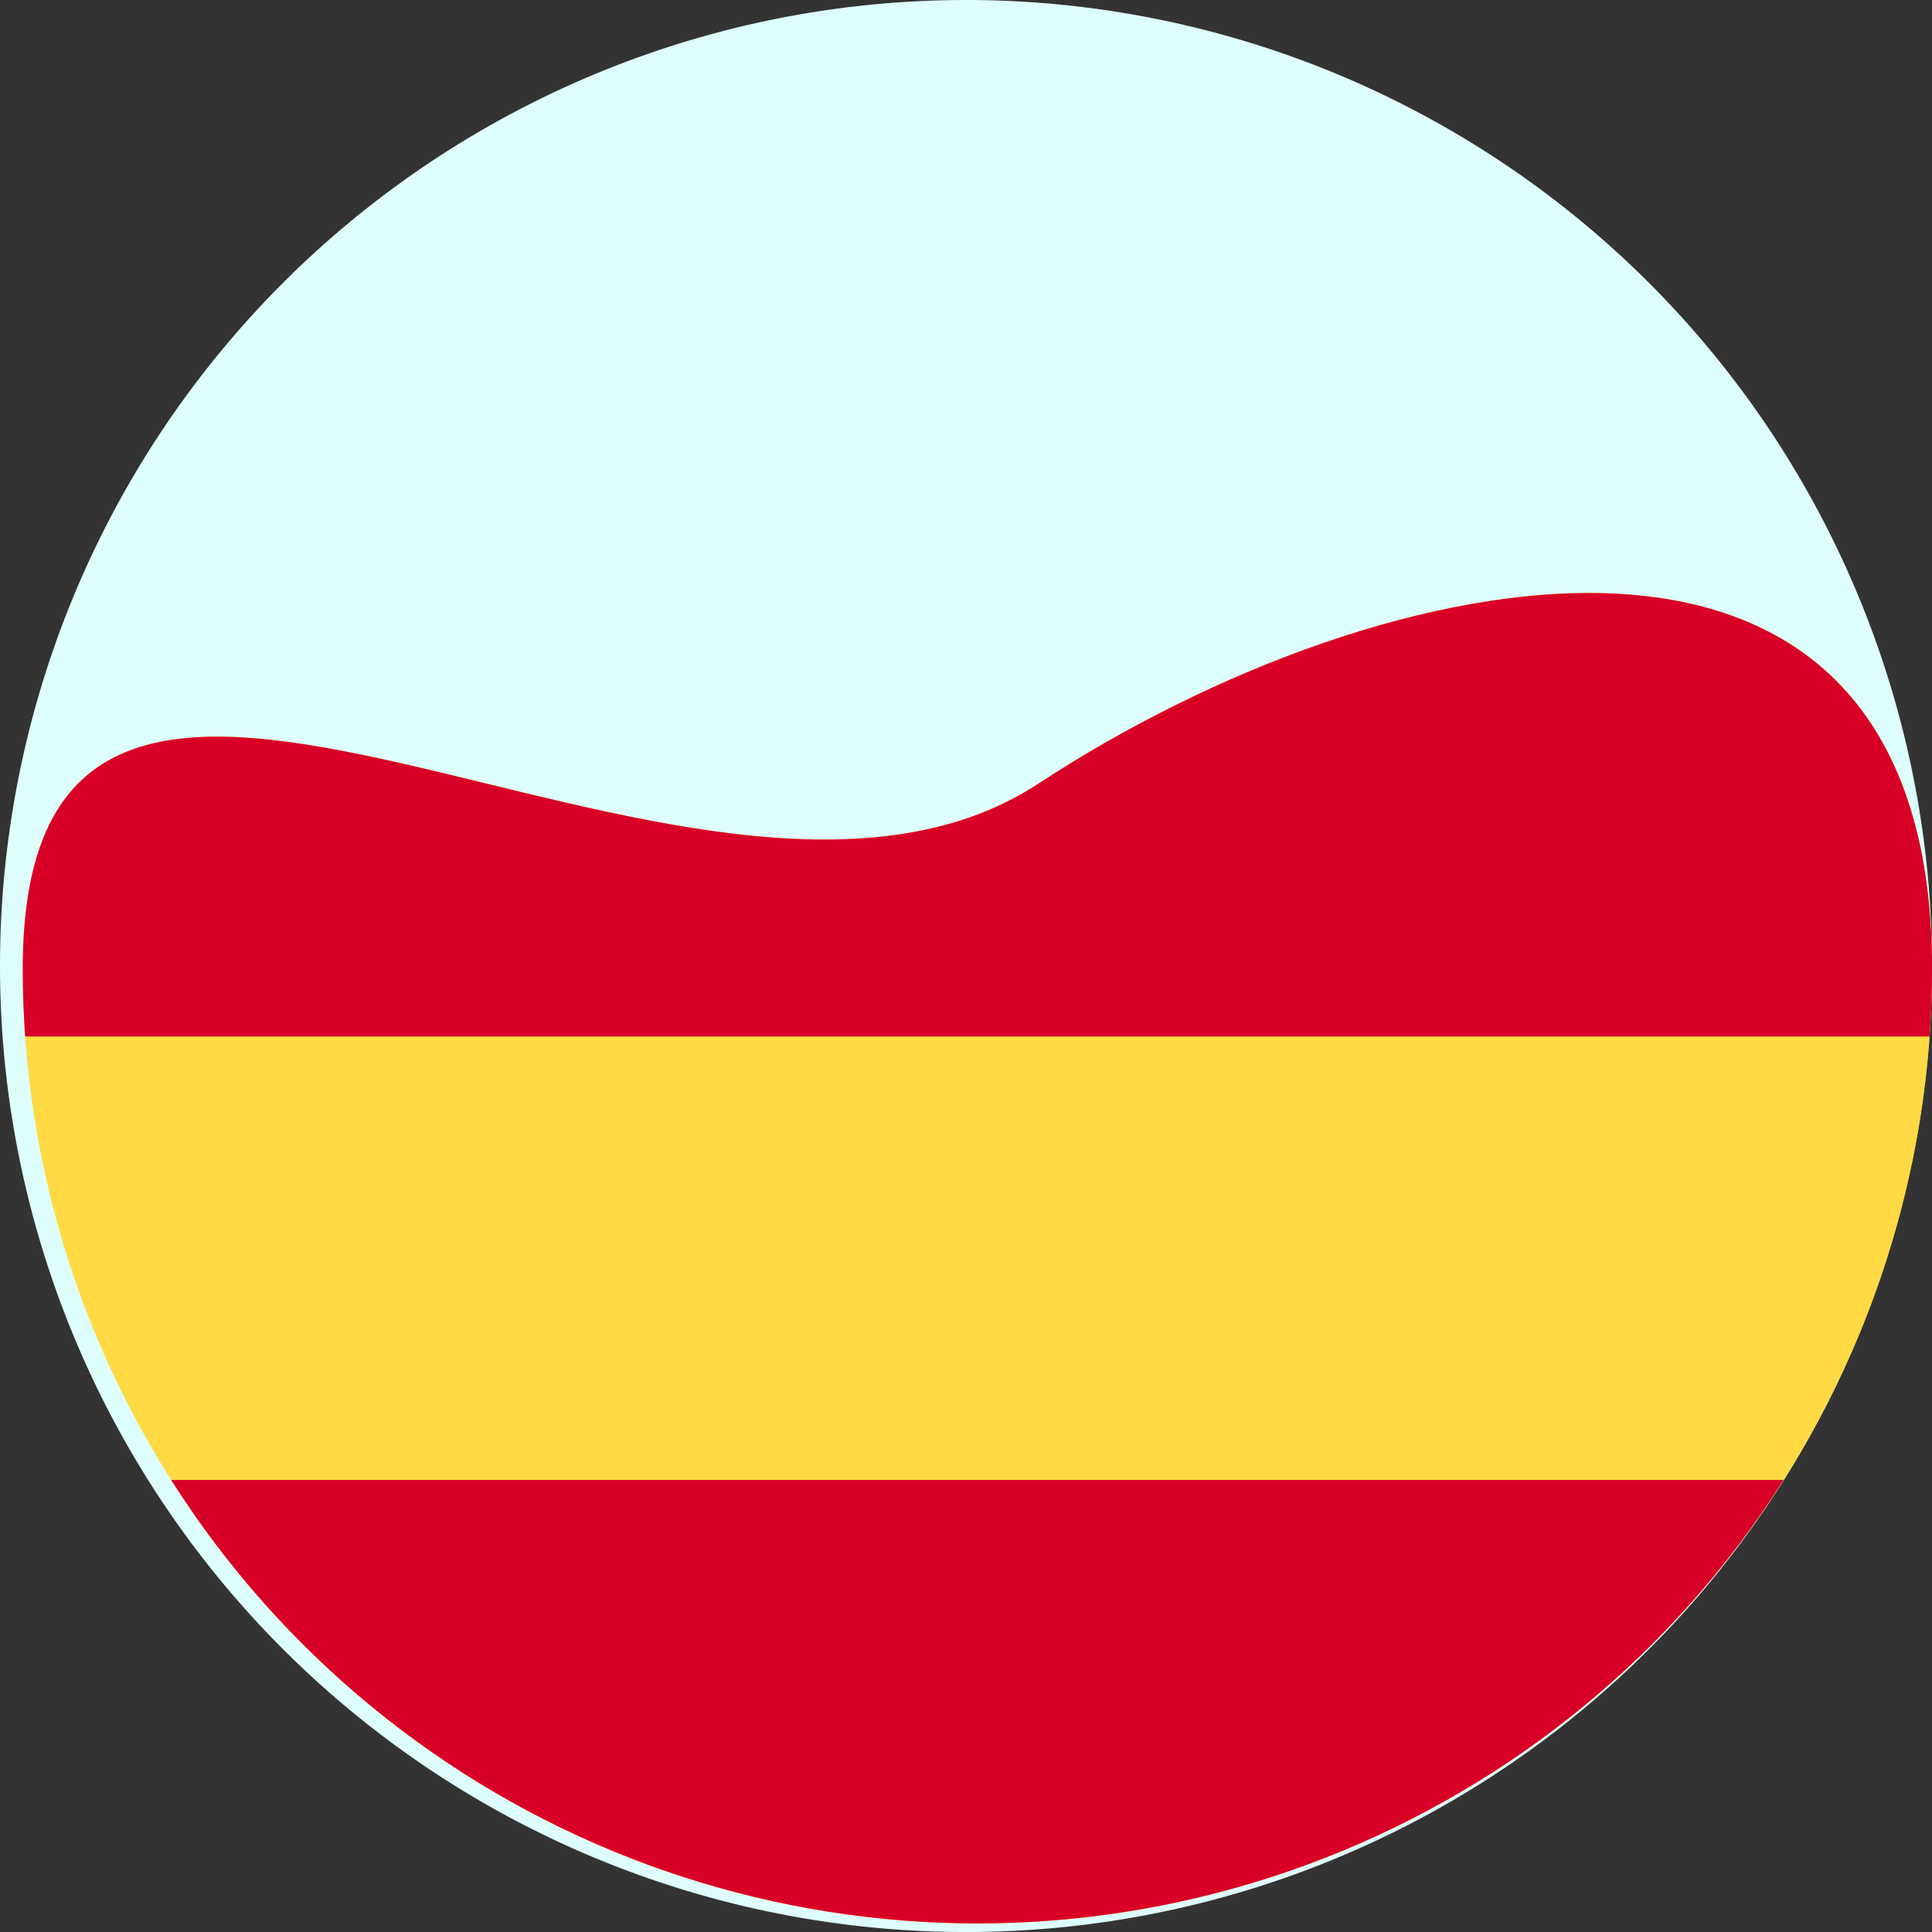 <svg xmlns="http://www.w3.org/2000/svg" xmlns:xlink="http://www.w3.org/1999/xlink" width="117.85" height="117.852" viewBox="0 0 117.85 117.852">
  <rect x="0" y="0" width="117.85" height="117.852" fill="#333333" stroke="none"/>
  <defs>
    <clipPath id="clip-path">
      <path id="Path_1" data-name="Path 1" d="M61.965,76.989c21.024-13.8,54.5-20.86,54.5,11.3A58.23,58.23,0,1,1,0,88.289C0,56.13,40.941,90.793,61.965,76.989Z" transform="translate(-13777.637 -2566.024)" fill="#fff"/>
    </clipPath>
  </defs>
  <g id="Group_371" data-name="Group 371" transform="translate(13779.025 2536.83)">
    <path id="Path_3" data-name="Path 3" d="M58.925,0A58.926,58.926,0,1,1,0,58.926,58.925,58.925,0,0,1,58.925,0Z" transform="translate(-13779.025 -2536.83)" fill="#ddfefc"/>
    <g id="Mask_Group_71" data-name="Mask Group 71" clip-path="url(#clip-path)">
      <g id="spain_1_" data-name="spain (1)" transform="translate(-13778.983 -2500.658)">
        <rect id="Rectangle_336" data-name="Rectangle 336" width="119.154" height="81.154" fill="#ffda44"/>
        <g id="Group_364" data-name="Group 364">
          <rect id="Rectangle_337" data-name="Rectangle 337" width="118.921" height="27.051" fill="#d80027"/>
          <rect id="Rectangle_338" data-name="Rectangle 338" width="118.921" height="27.051" transform="translate(0 54.104)" fill="#d80027"/>
        </g>
      </g>
    </g>
  </g>
</svg>

